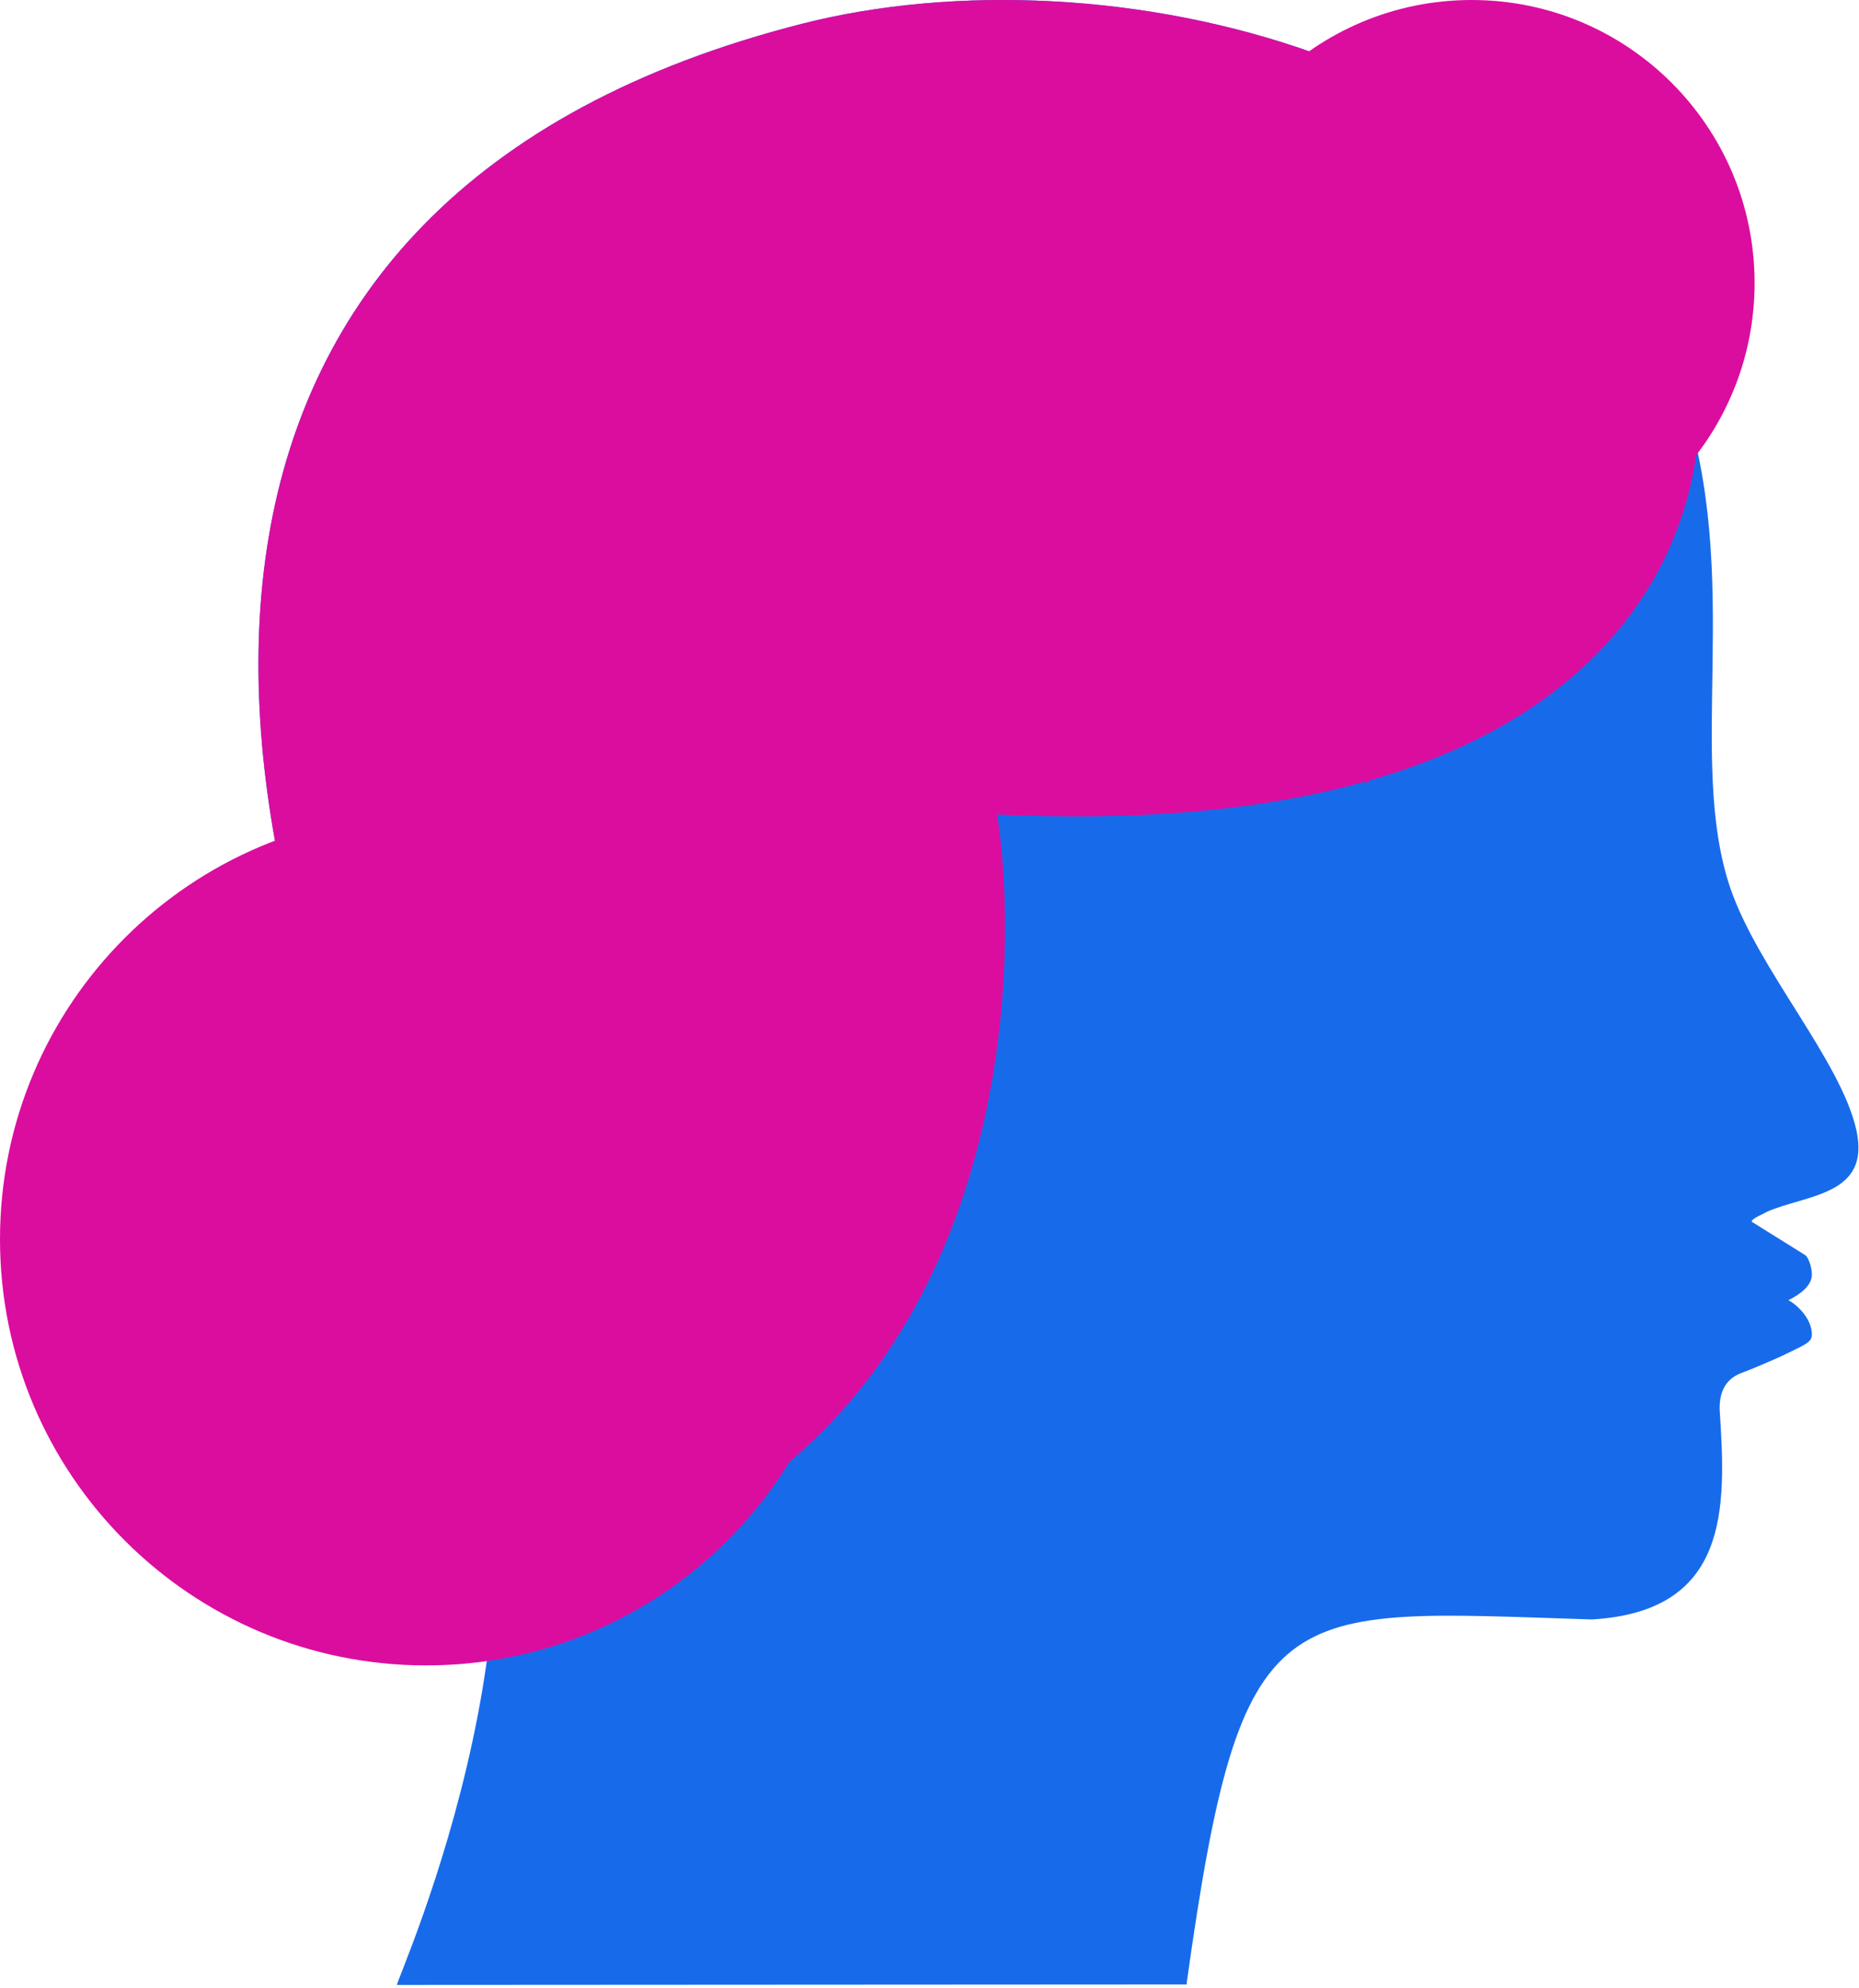 <svg width="434" height="464" viewBox="0 0 434 464" fill="none" xmlns="http://www.w3.org/2000/svg">
<path d="M277.047 463.209L92.668 463.313C92.284 462.58 136.371 365.641 103.594 304.578C40.028 185.387 30.289 45.481 187.371 5.518C258.581 -12.543 366.374 13.063 392.729 92.256C407.041 135.154 393.567 177.003 404.039 207.535C410.671 226.503 429.66 247.463 433.361 263.672C436.851 279.112 421.806 278.763 412.416 282.885C411.963 283.269 408.926 284.387 408.926 285.156L421.5 293C422 293.333 423 295.5 423 297.5C423 300 420.5 302 417.5 303.5C419 304.167 423 307.5 423 311.5C423 313.5 421 314 416 316.5C414.167 317.333 409.7 319.3 406.5 320.5C402.5 322 401.252 325.5 401.499 329.5C403 352.206 403.655 376.121 371.645 378.007C298.515 375.737 289.858 371.195 277.047 462.859V463.209Z" fill="#176BEB"/>
<path d="M172.5 282.885L151 304.578L118 311.5C117.616 310.766 136.371 365.641 103.594 304.578C40.028 185.387 30.289 45.481 187.371 5.518C258.581 -12.543 366.374 13.063 392.729 92.256C407.041 135.154 333.528 91.969 344 122.5C350.303 140.526 253.084 13.954 320.107 122.5C322.697 121.205 338.614 138.161 342.924 141.221C343.277 141.316 343.636 141.409 344 141.5C348.178 139.666 346.954 142.52 344 144.894V158C341.196 153.833 338.721 150.335 336.575 147.415C334.591 146.98 332.859 145.3 332 141.5C331.895 141.334 331.79 141.168 331.685 141.003C325.75 133.532 324.529 133.217 328.021 135.194C325.173 130.663 322.549 126.455 320.138 122.55C319.961 122.841 314.705 123.715 307.029 126.289C314.271 138.71 325.103 161.283 327.552 164.595C328.239 164.658 328.422 164.789 328 165C327.924 165.035 327.772 164.892 327.552 164.595C325.855 164.438 321.086 164.691 314.737 165.155C317.21 169.412 319.96 174.108 320.107 176.5C321.043 190.657 315.721 177.487 303.822 166.019C281.978 167.837 253.453 170.568 254 169.5C257.19 163.272 260.97 157.868 265.083 153.177C202.955 151.122 213.198 152.218 201 239.5L172.5 282.885Z" fill="#DB0D9F"/>
<path d="M409.624 66.061C409.624 102.545 380.048 132.121 343.563 132.121C307.079 132.121 277.503 102.545 277.503 66.061C277.503 29.576 307.079 4.51382e-07 343.563 4.51382e-07C380.048 4.51382e-07 409.624 29.576 409.624 66.061Z" fill="#DB0D9F"/>
<path d="M198.941 289.262C198.941 344.199 154.407 388.733 99.471 388.733C44.534 388.733 0 344.199 0 289.262C0 234.326 44.534 189.792 99.471 189.792C154.407 189.792 198.941 234.326 198.941 289.262Z" fill="#DB0D9F"/>
<path d="M232.821 190.126C359.19 196.089 391.256 141.141 396 106H174V349C232.935 309.256 238.741 230.152 232.821 190.126Z" fill="#DB0D9F"/>
</svg>